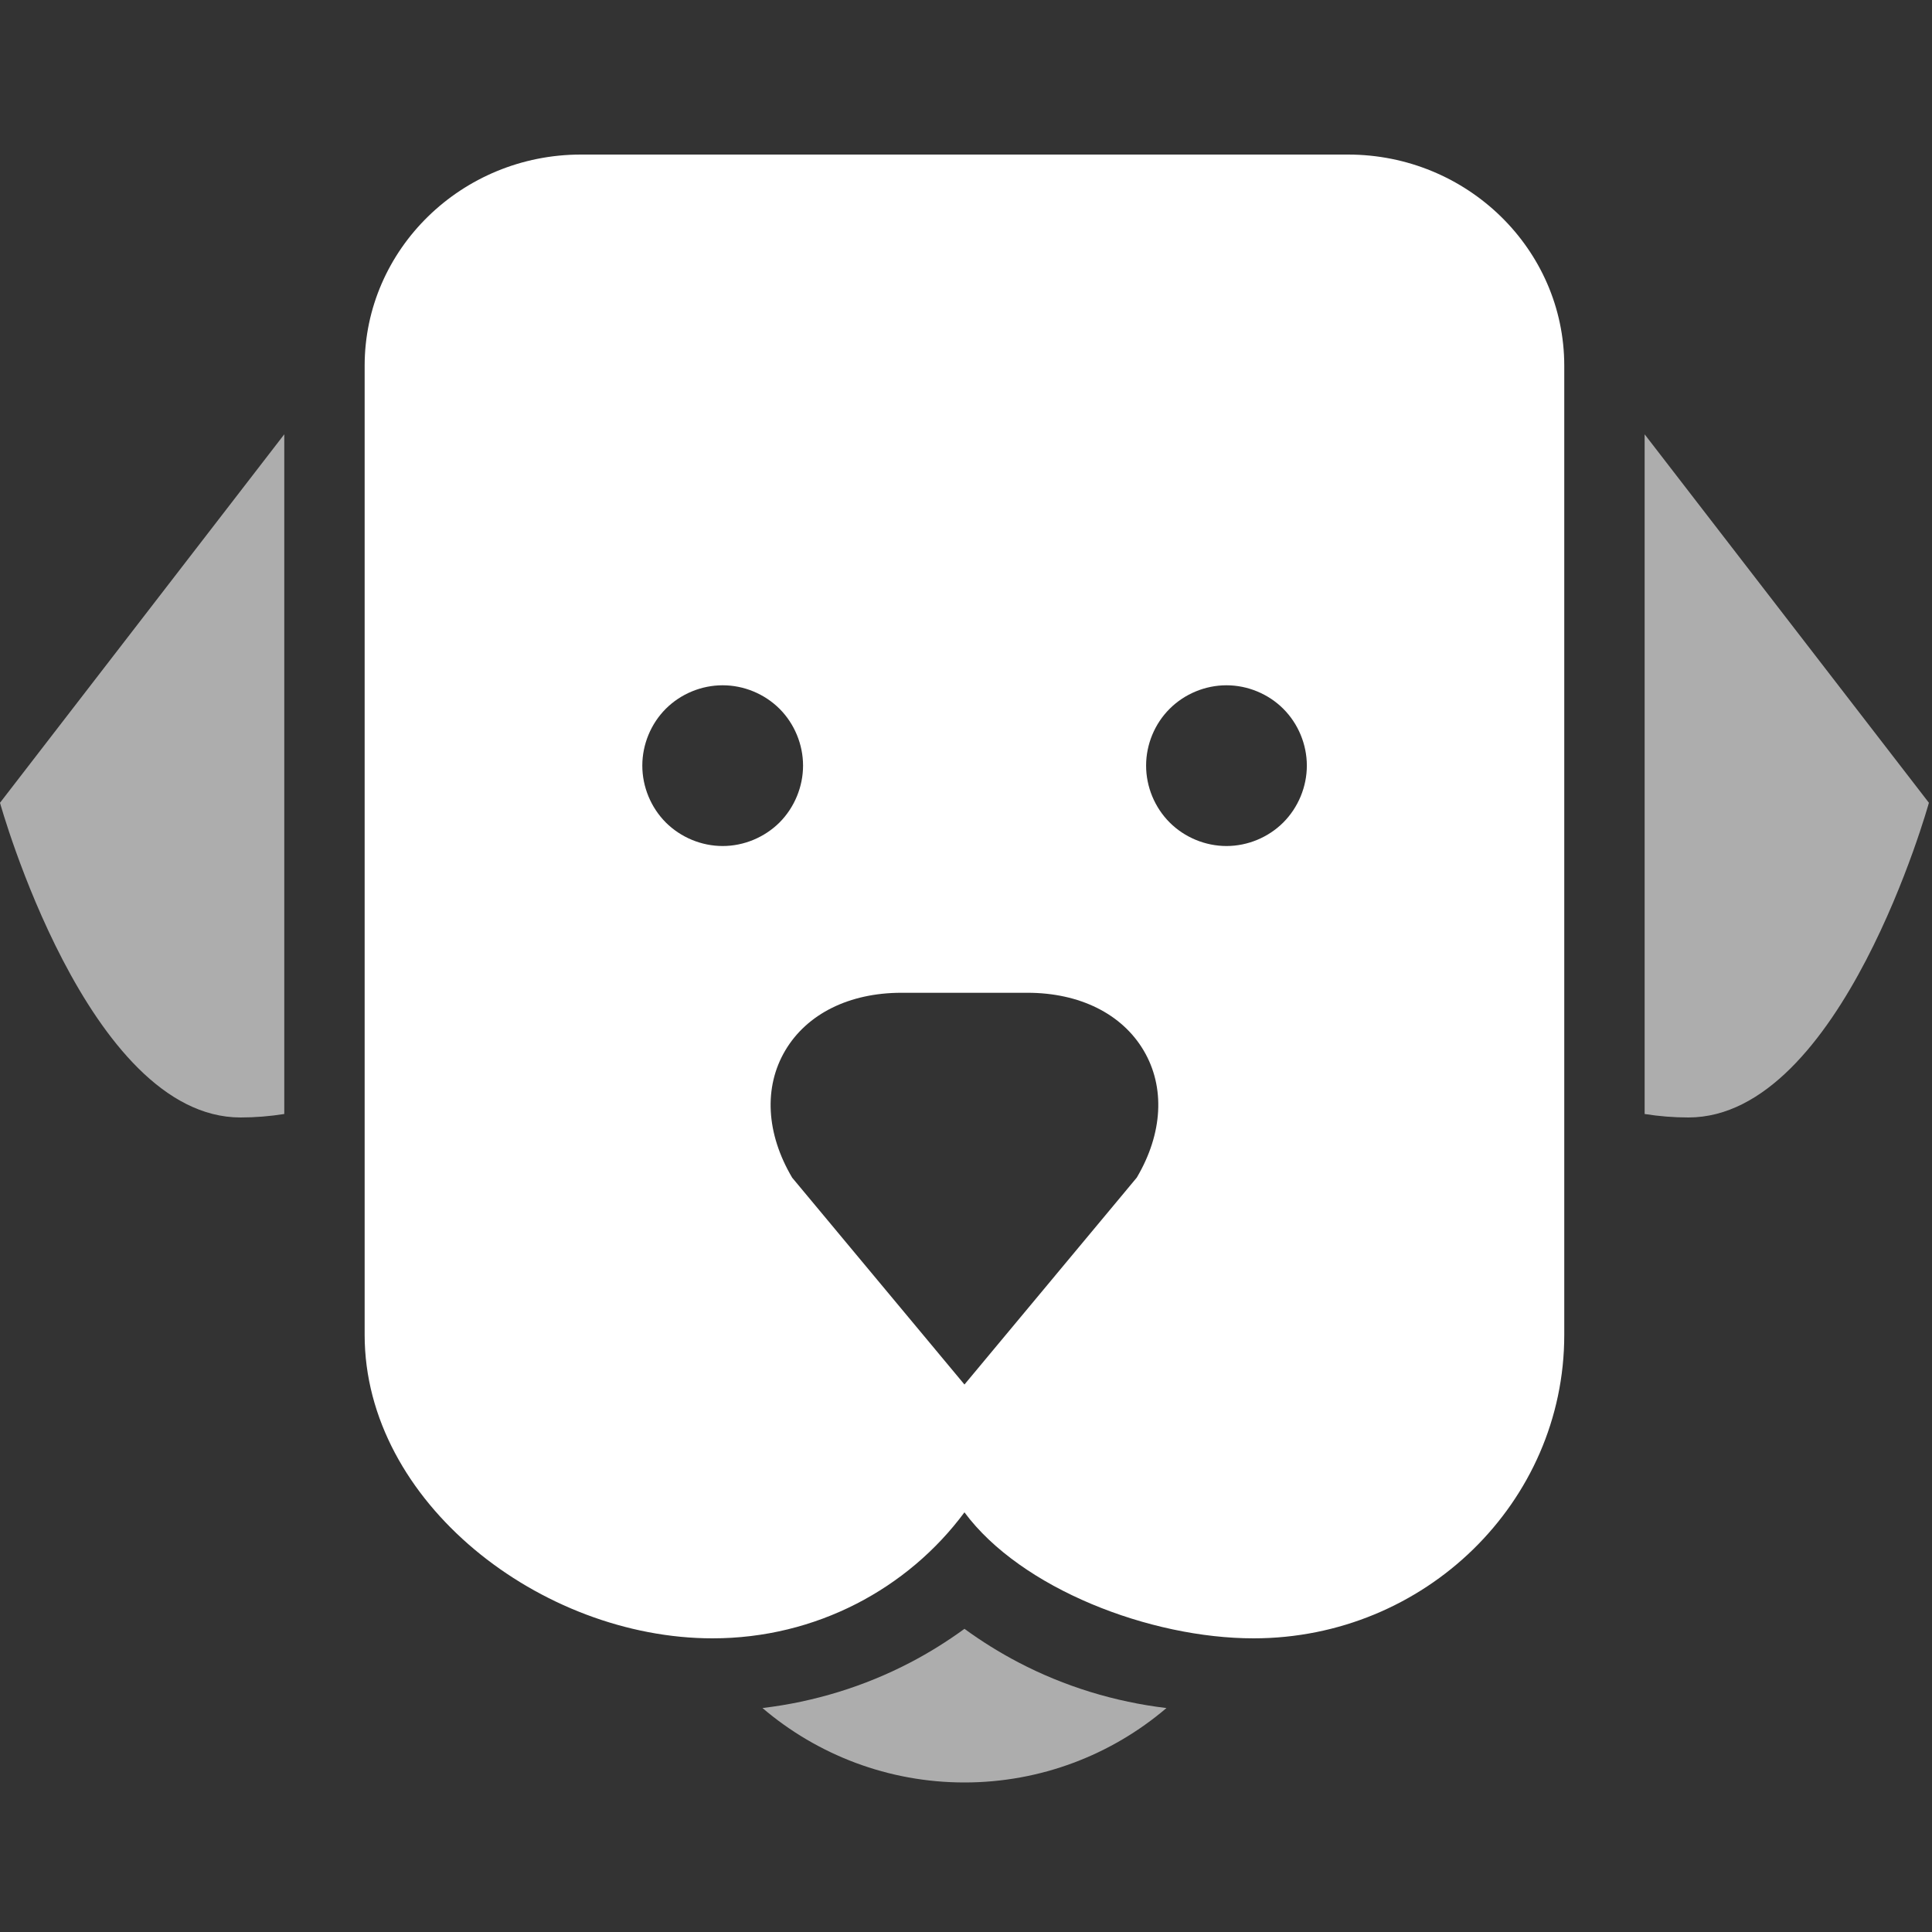 <svg xmlns="http://www.w3.org/2000/svg" width="50" height="50" fill="none" viewBox="0 0 50 50"><rect x="0" y="0" width="50" height="50" fill="#333333" stroke="none"/><path fill="#fff" d="M42.563 11.24V28.83C42.932 28.889 43.311 28.92 43.696 28.92C47.659 28.92 49.92 20.776 49.92 20.776L42.563 11.24Z" opacity=".6"/><path fill="#fff" d="M0 20.776C0 20.776 2.261 28.92 6.224 28.92C6.609 28.92 6.988 28.889 7.357 28.83V11.24L0 20.776Z" opacity=".6"/><path fill="#fff" d="M24.96 42.154C24.517 42.477 24.052 42.767 23.567 43.021C22.375 43.645 21.07 44.045 19.733 44.204C21.153 45.415 22.989 46.13 24.96 46.13C26.932 46.13 28.768 45.415 30.188 44.204C28.851 44.045 27.545 43.645 26.354 43.021C25.869 42.767 25.403 42.477 24.96 42.154Z" opacity=".6"/><path fill="#fff" fill-rule="evenodd" d="M9.437 9.466C9.437 6.452 11.948 4 15.033 4H34.887C37.97 4 40.481 6.45 40.483 9.462V34.547C40.483 38.877 36.876 42.4 32.442 42.4C29.762 42.4 26.422 41.113 24.96 39.139C23.498 41.113 21.12 42.4 18.441 42.4C14.007 42.4 9.437 38.877 9.437 34.547V9.466ZM17.231 21.286C17.619 21.672 18.154 21.895 18.703 21.895C19.25 21.895 19.785 21.672 20.174 21.286C20.561 20.897 20.783 20.36 20.783 19.814C20.783 19.267 20.561 18.73 20.174 18.343C19.785 17.956 19.25 17.735 18.703 17.735C18.154 17.735 17.619 17.956 17.231 18.343C16.844 18.73 16.623 19.267 16.623 19.814C16.623 20.362 16.844 20.897 17.231 21.286ZM24.96 35.831L20.501 30.478C19.826 29.336 19.761 28.136 20.322 27.187C20.883 26.238 21.979 25.693 23.33 25.693H26.59C27.94 25.693 29.036 26.237 29.598 27.187C30.159 28.136 30.094 29.335 29.419 30.477L24.96 35.831ZM30.271 21.286C30.657 21.672 31.194 21.895 31.741 21.895C32.288 21.895 32.825 21.672 33.211 21.286C33.599 20.897 33.821 20.361 33.821 19.814C33.821 19.267 33.599 18.73 33.211 18.343C32.825 17.957 32.288 17.735 31.741 17.735C31.194 17.735 30.657 17.957 30.271 18.343C29.882 18.73 29.661 19.267 29.661 19.814C29.661 20.361 29.882 20.897 30.271 21.286Z" clip-rule="evenodd"/></svg>